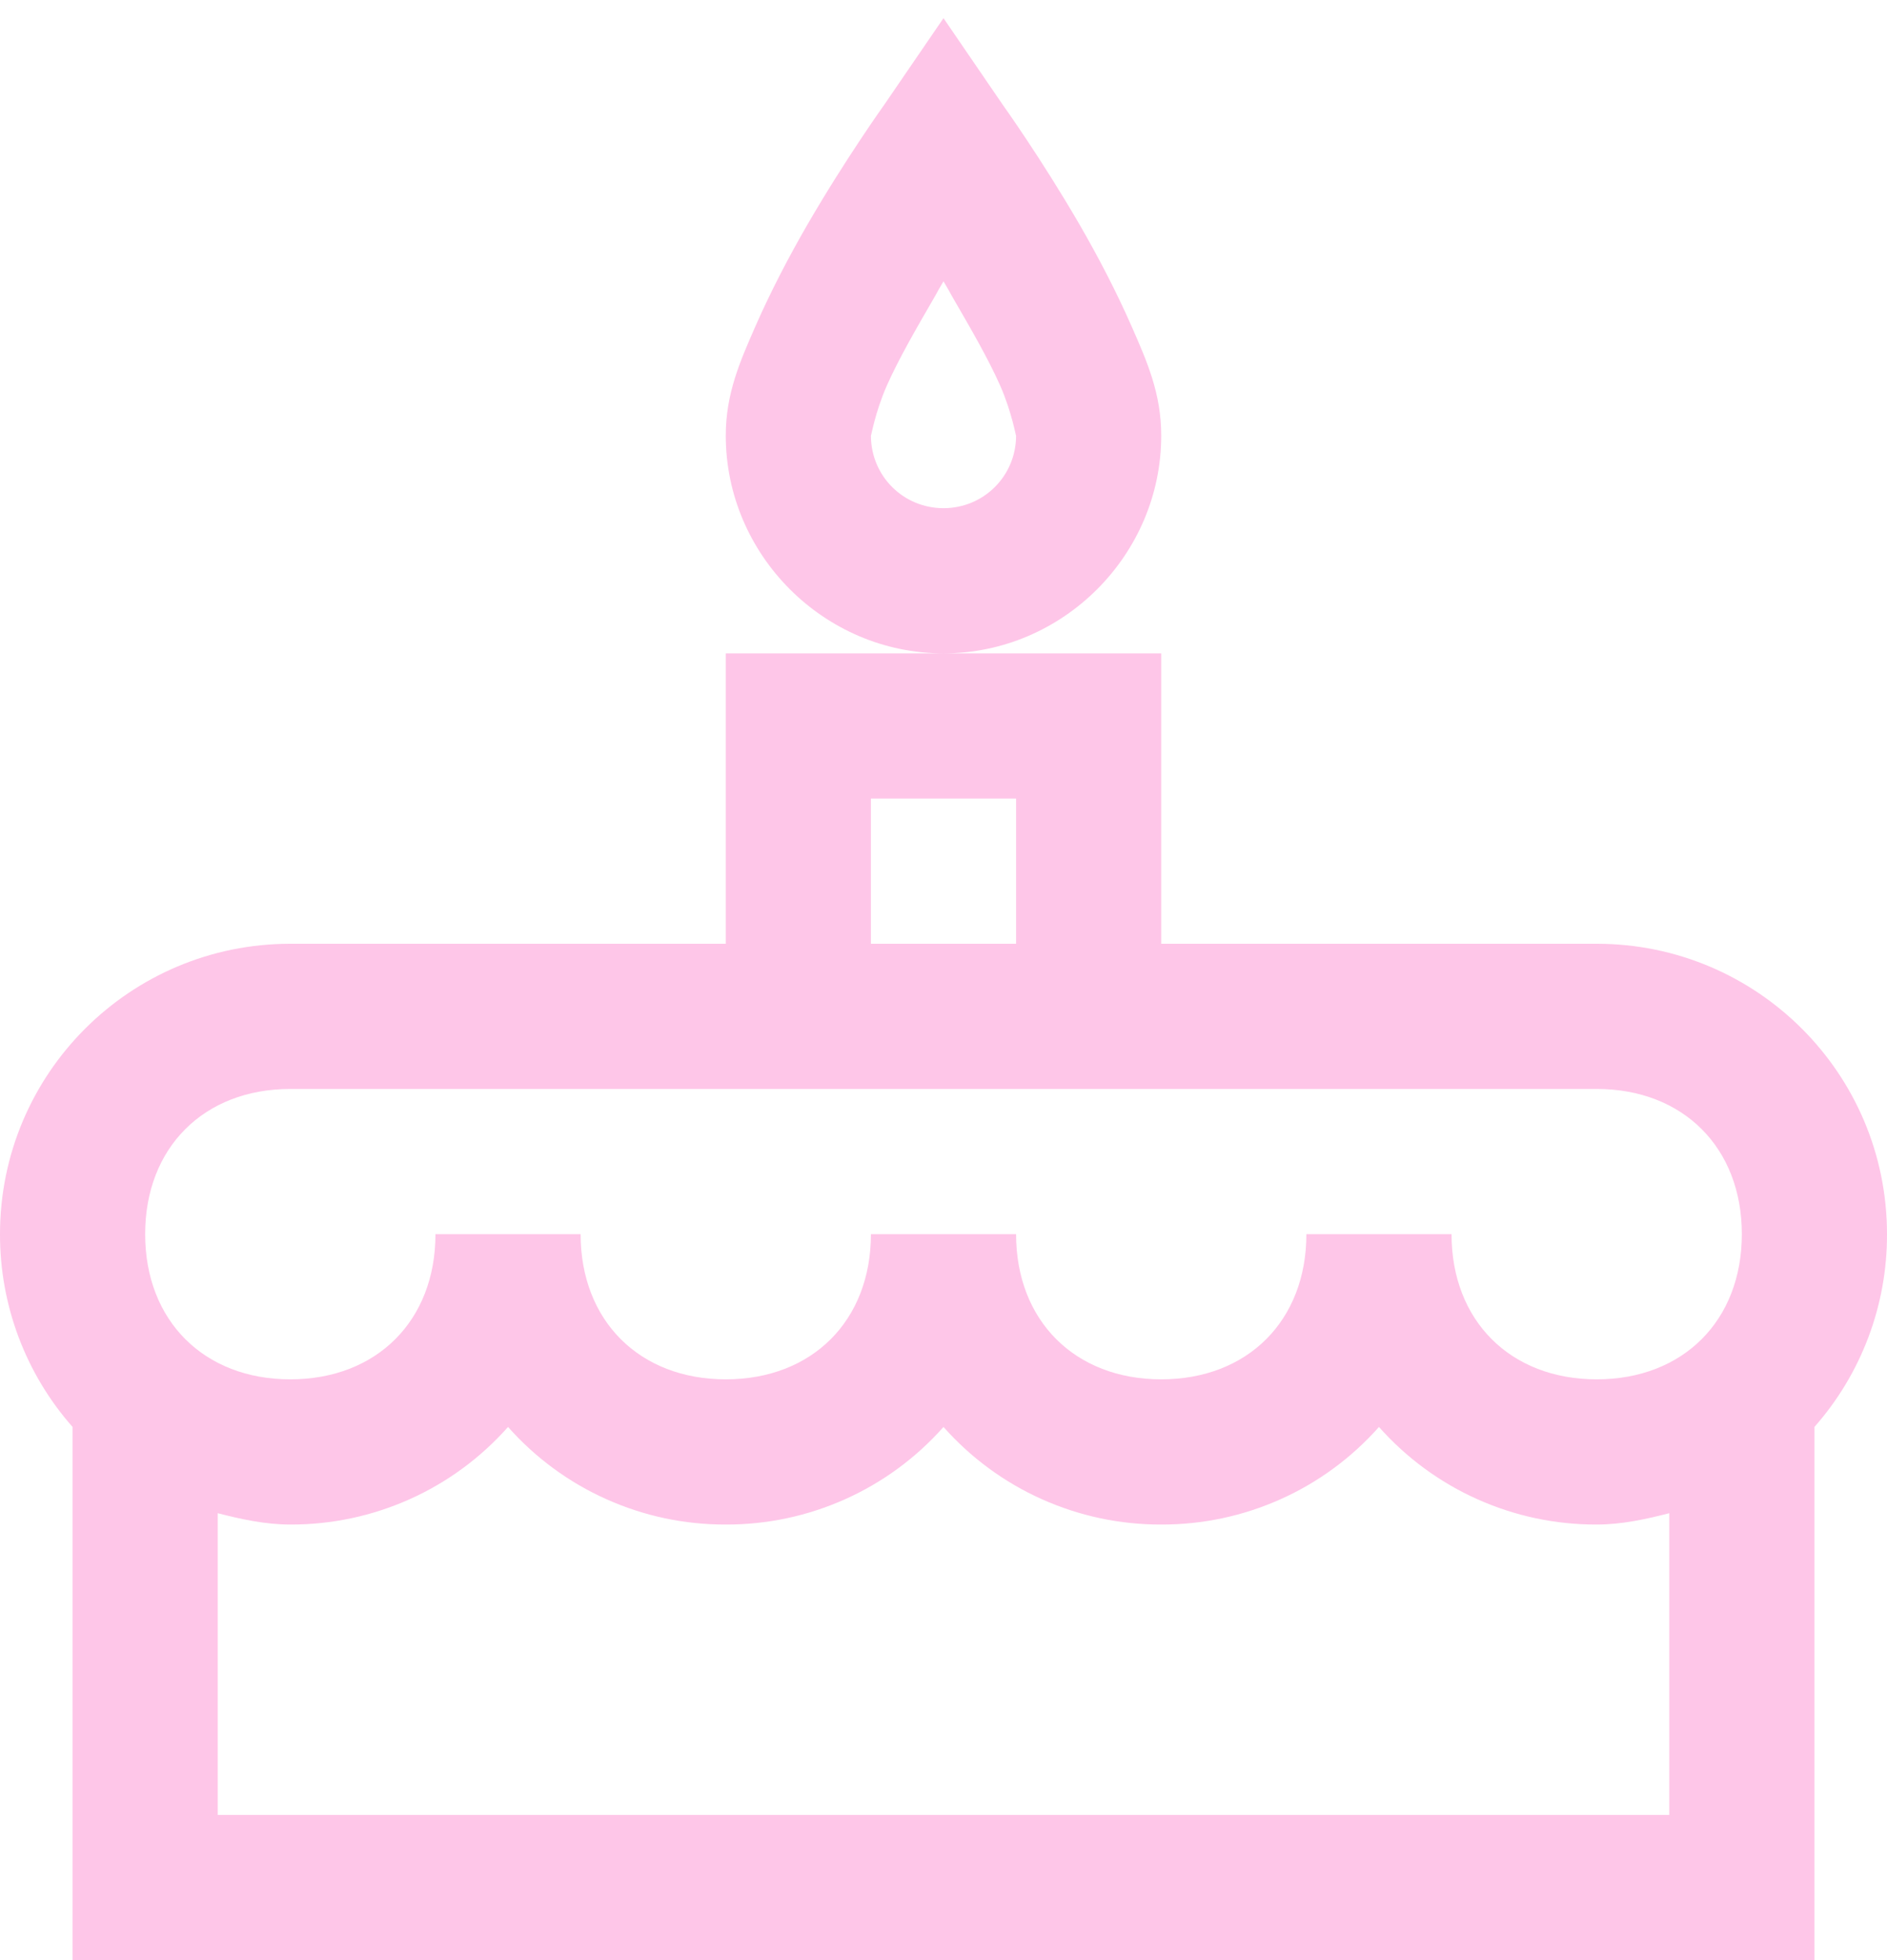 <svg width="26" height="27" viewBox="0 0 26 27" fill="none" xmlns="http://www.w3.org/2000/svg">
<path d="M13 0.25L12.187 1.438C12.187 1.438 11.648 2.191 11.125 3.094C10.863 3.547 10.617 4.02 10.406 4.5C10.196 4.98 10 5.422 10 6C10 7.645 11.355 9 13 9C14.645 9 16 7.645 16 6C16 5.422 15.805 4.98 15.594 4.5C15.383 4.02 15.137 3.547 14.875 3.094C14.352 2.191 13.812 1.437 13.812 1.437L13 0.25ZM13 9H10V13H4C1.79 13 1.3105e-05 14.79 1.3105e-05 17C-0.002 17.978 0.353 18.923 1 19.656V27H25V19.656C25.647 18.923 26.003 17.978 26 17C26 14.79 24.21 13 22 13H16V9H13ZM13 3.875C13.066 3.985 13.059 3.977 13.125 4.094C13.363 4.504 13.617 4.941 13.781 5.312C13.945 5.684 14 6.027 14 6C14 6.555 13.555 7 13 7C12.445 7 12 6.555 12 6C12 6.027 12.055 5.684 12.219 5.312C12.383 4.942 12.637 4.504 12.875 4.094C12.941 3.977 12.934 3.984 13 3.875ZM12 11H14V13H12V11ZM4 15H22C23.191 15 24 15.809 24 17C24 18.191 23.191 19 22 19C20.809 19 20 18.191 20 17H18C18 18.191 17.191 19 16 19C14.809 19 14 18.191 14 17H12C12 18.191 11.191 19 10 19C8.809 19 8 18.191 8 17H6C6 18.191 5.191 19 4 19C2.809 19 2 18.191 2 17C2 15.809 2.809 15 4 15ZM7 19.656C7.376 20.08 7.838 20.42 8.355 20.651C8.872 20.883 9.433 21.002 10 21C10.567 21.002 11.128 20.883 11.645 20.651C12.162 20.42 12.624 20.08 13 19.656C13.376 20.08 13.838 20.42 14.355 20.651C14.873 20.883 15.433 21.002 16 21C16.567 21.002 17.128 20.883 17.645 20.651C18.162 20.42 18.624 20.08 19 19.656C19.376 20.08 19.838 20.42 20.355 20.651C20.872 20.883 21.433 21.002 22 21C22.348 21 22.68 20.926 23 20.844V25H3V20.844C3.32 20.926 3.652 21 4 21C4.567 21.002 5.128 20.883 5.645 20.651C6.162 20.42 6.624 20.08 7 19.656Z" fill="#FEC6E8"/>
</svg>

